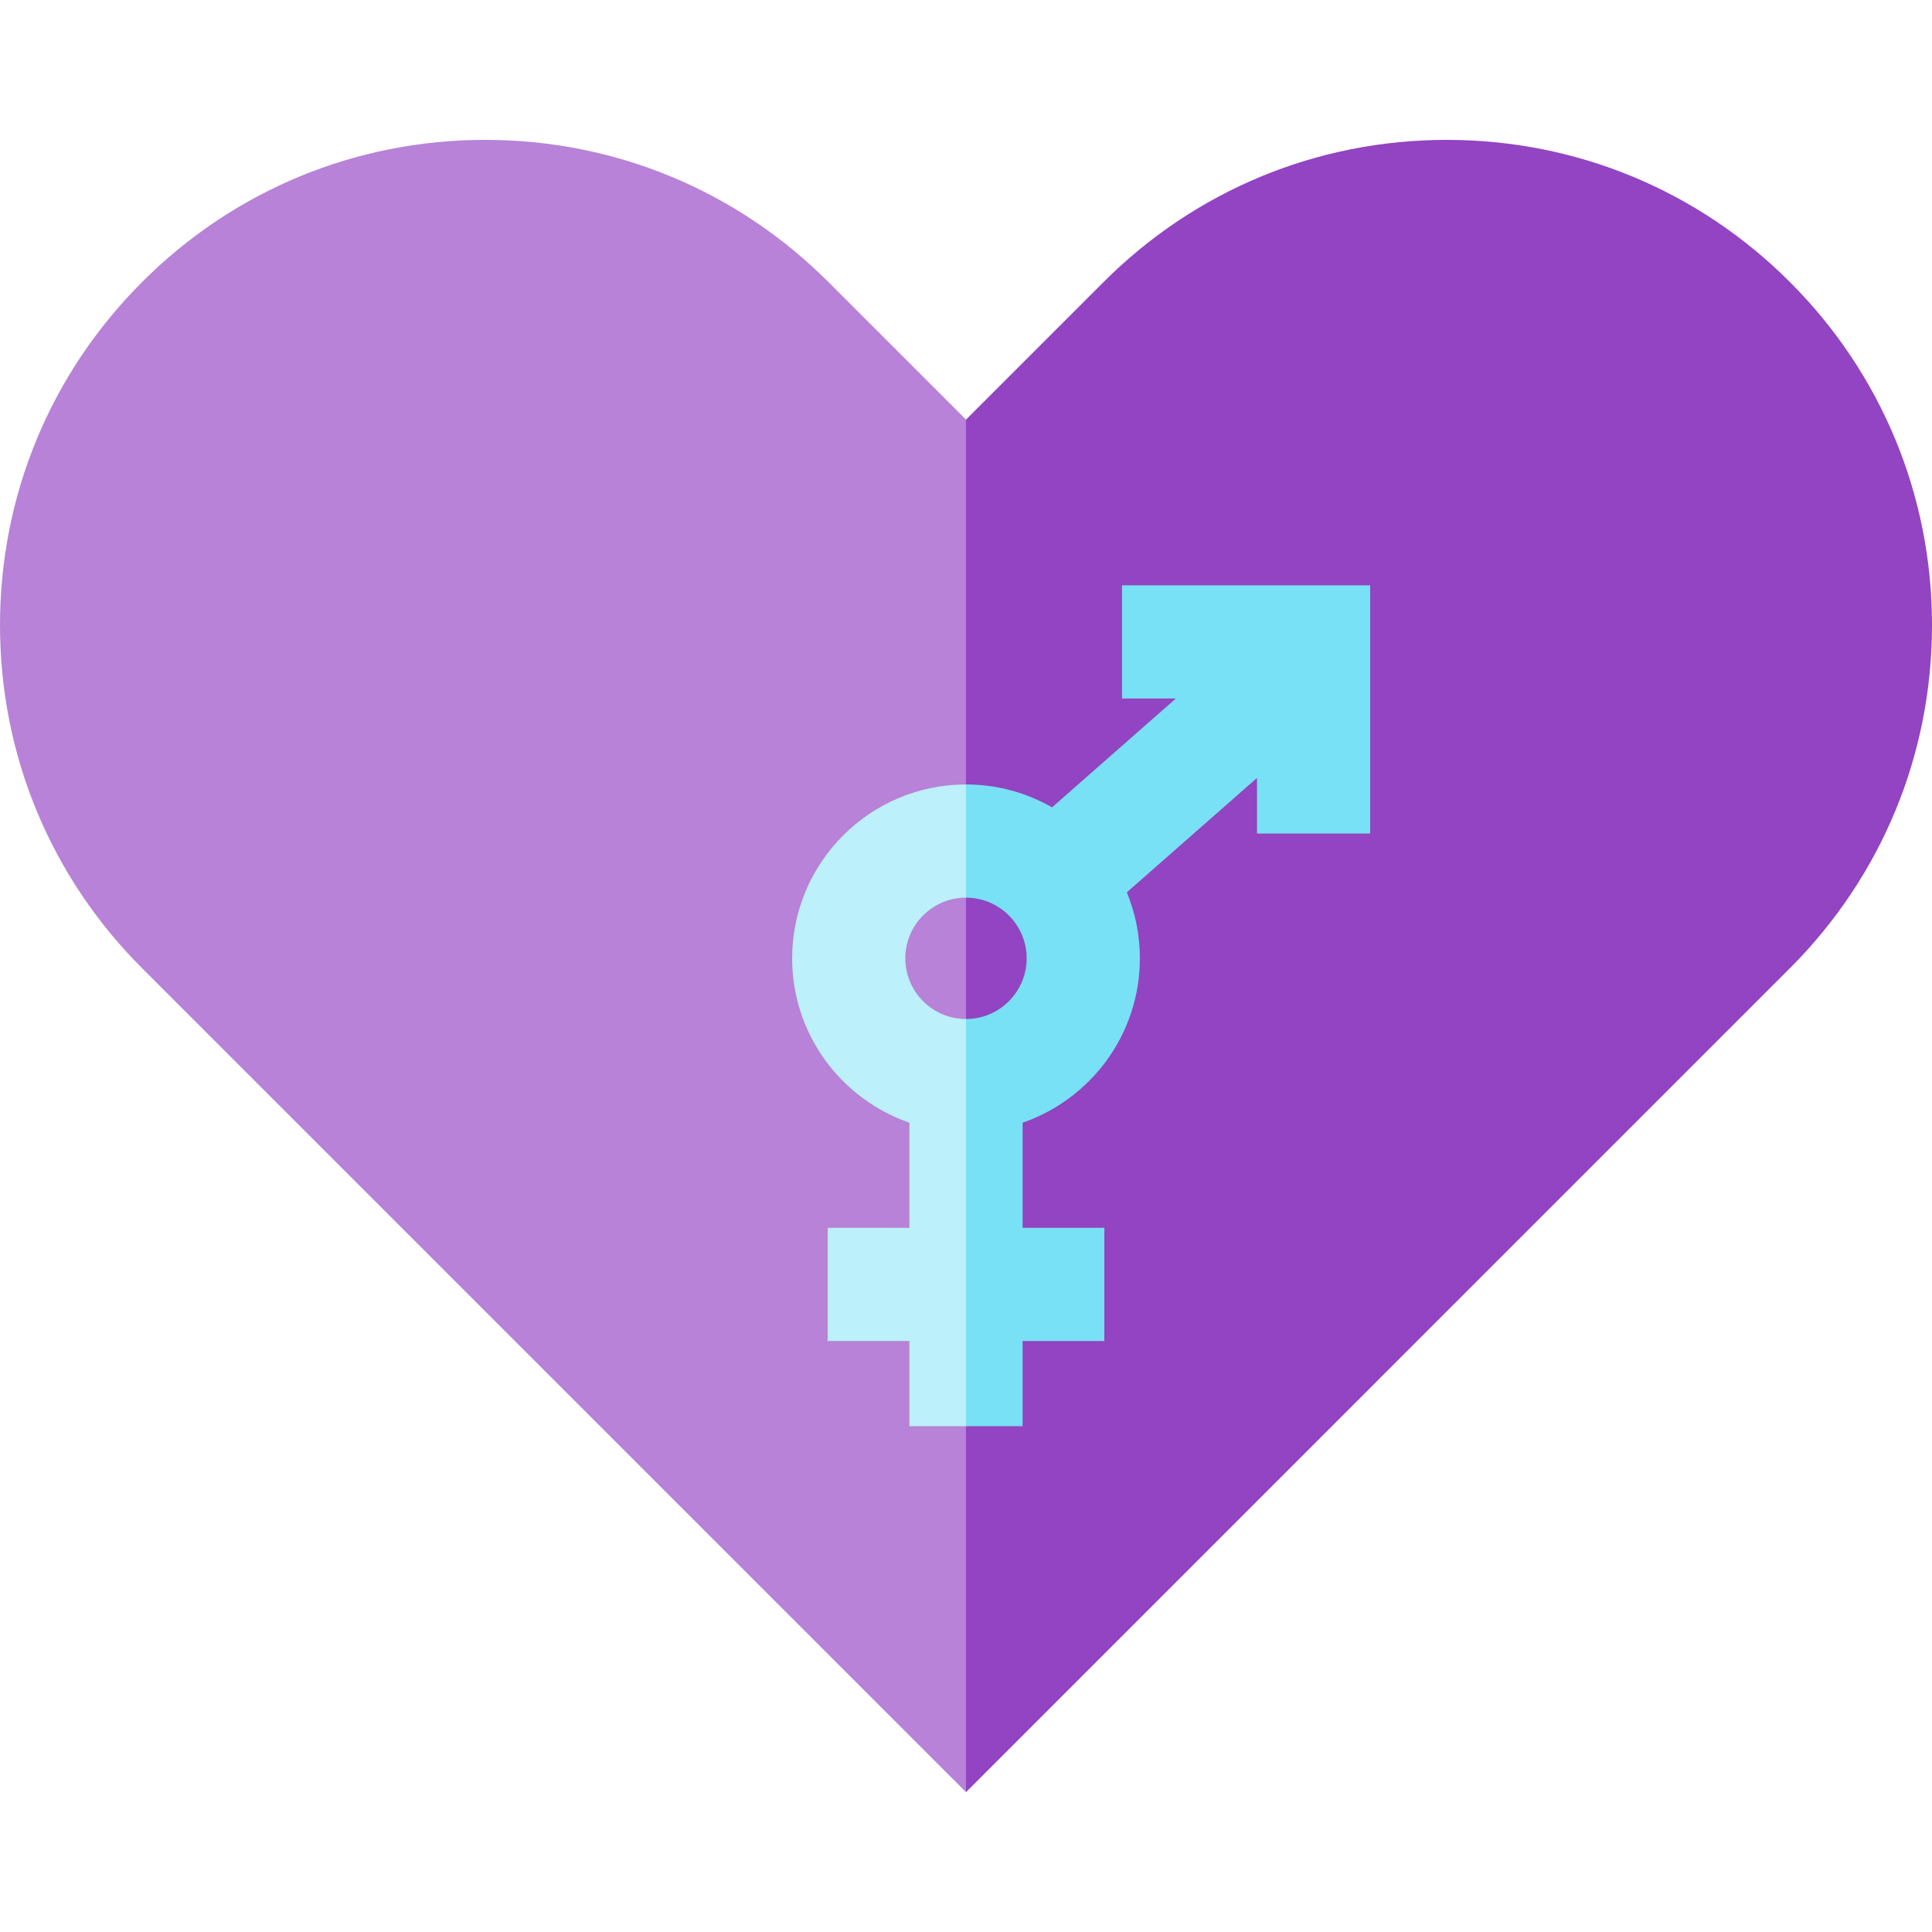 <svg id="Capa_1" enable-background="new 0 0 512 512" height="512" viewBox="0 0 512 512" width="512" xmlns="http://www.w3.org/2000/svg"><g><g><path d="m219.53 74.733c-24.288-24.289-56.582-37.666-90.933-37.666-34.35 0-66.644 13.376-90.932 37.666-24.288 24.288-37.665 56.582-37.665 90.932s13.377 66.644 37.666 90.933l218.334 218.335 58.23-204.886-58.23-158.845z" fill="#b782d7"/><path d="m474.334 74.733c-24.288-24.289-56.582-37.666-90.932-37.666-34.351 0-66.645 13.376-90.933 37.666l-36.469 36.469v363.73l218.334-218.335c24.289-24.288 37.666-56.582 37.666-90.932s-13.377-66.644-37.666-90.932z" fill="#9244c2"/></g><g><path d="m239.923 253.969c0-8.865 7.212-16.078 16.077-16.078l5.951-15.037-5.951-14.963c-25.407 0-46.077 20.67-46.077 46.078 0 20.156 13.014 37.319 31.077 43.557v27.859h-21.66v30h21.66v22.563h15l5.951-46.264-5.951-61.638c-8.865 0-16.077-7.212-16.077-16.077z" fill="#bcf0fa"/><path d="m297.343 155.116v30h14.266l-32.807 28.838c-6.729-3.85-14.51-6.063-22.802-6.063v30c8.865 0 16.077 7.212 16.077 16.078s-7.212 16.078-16.077 16.078v107.901h15v-22.563h21.66v-30h-21.66v-27.859c18.063-6.238 31.077-23.401 31.077-43.557 0-6.19-1.235-12.094-3.458-17.491l34.498-30.325v14.738h30v-65.775z" fill="#79e1f5"/></g></g></svg>